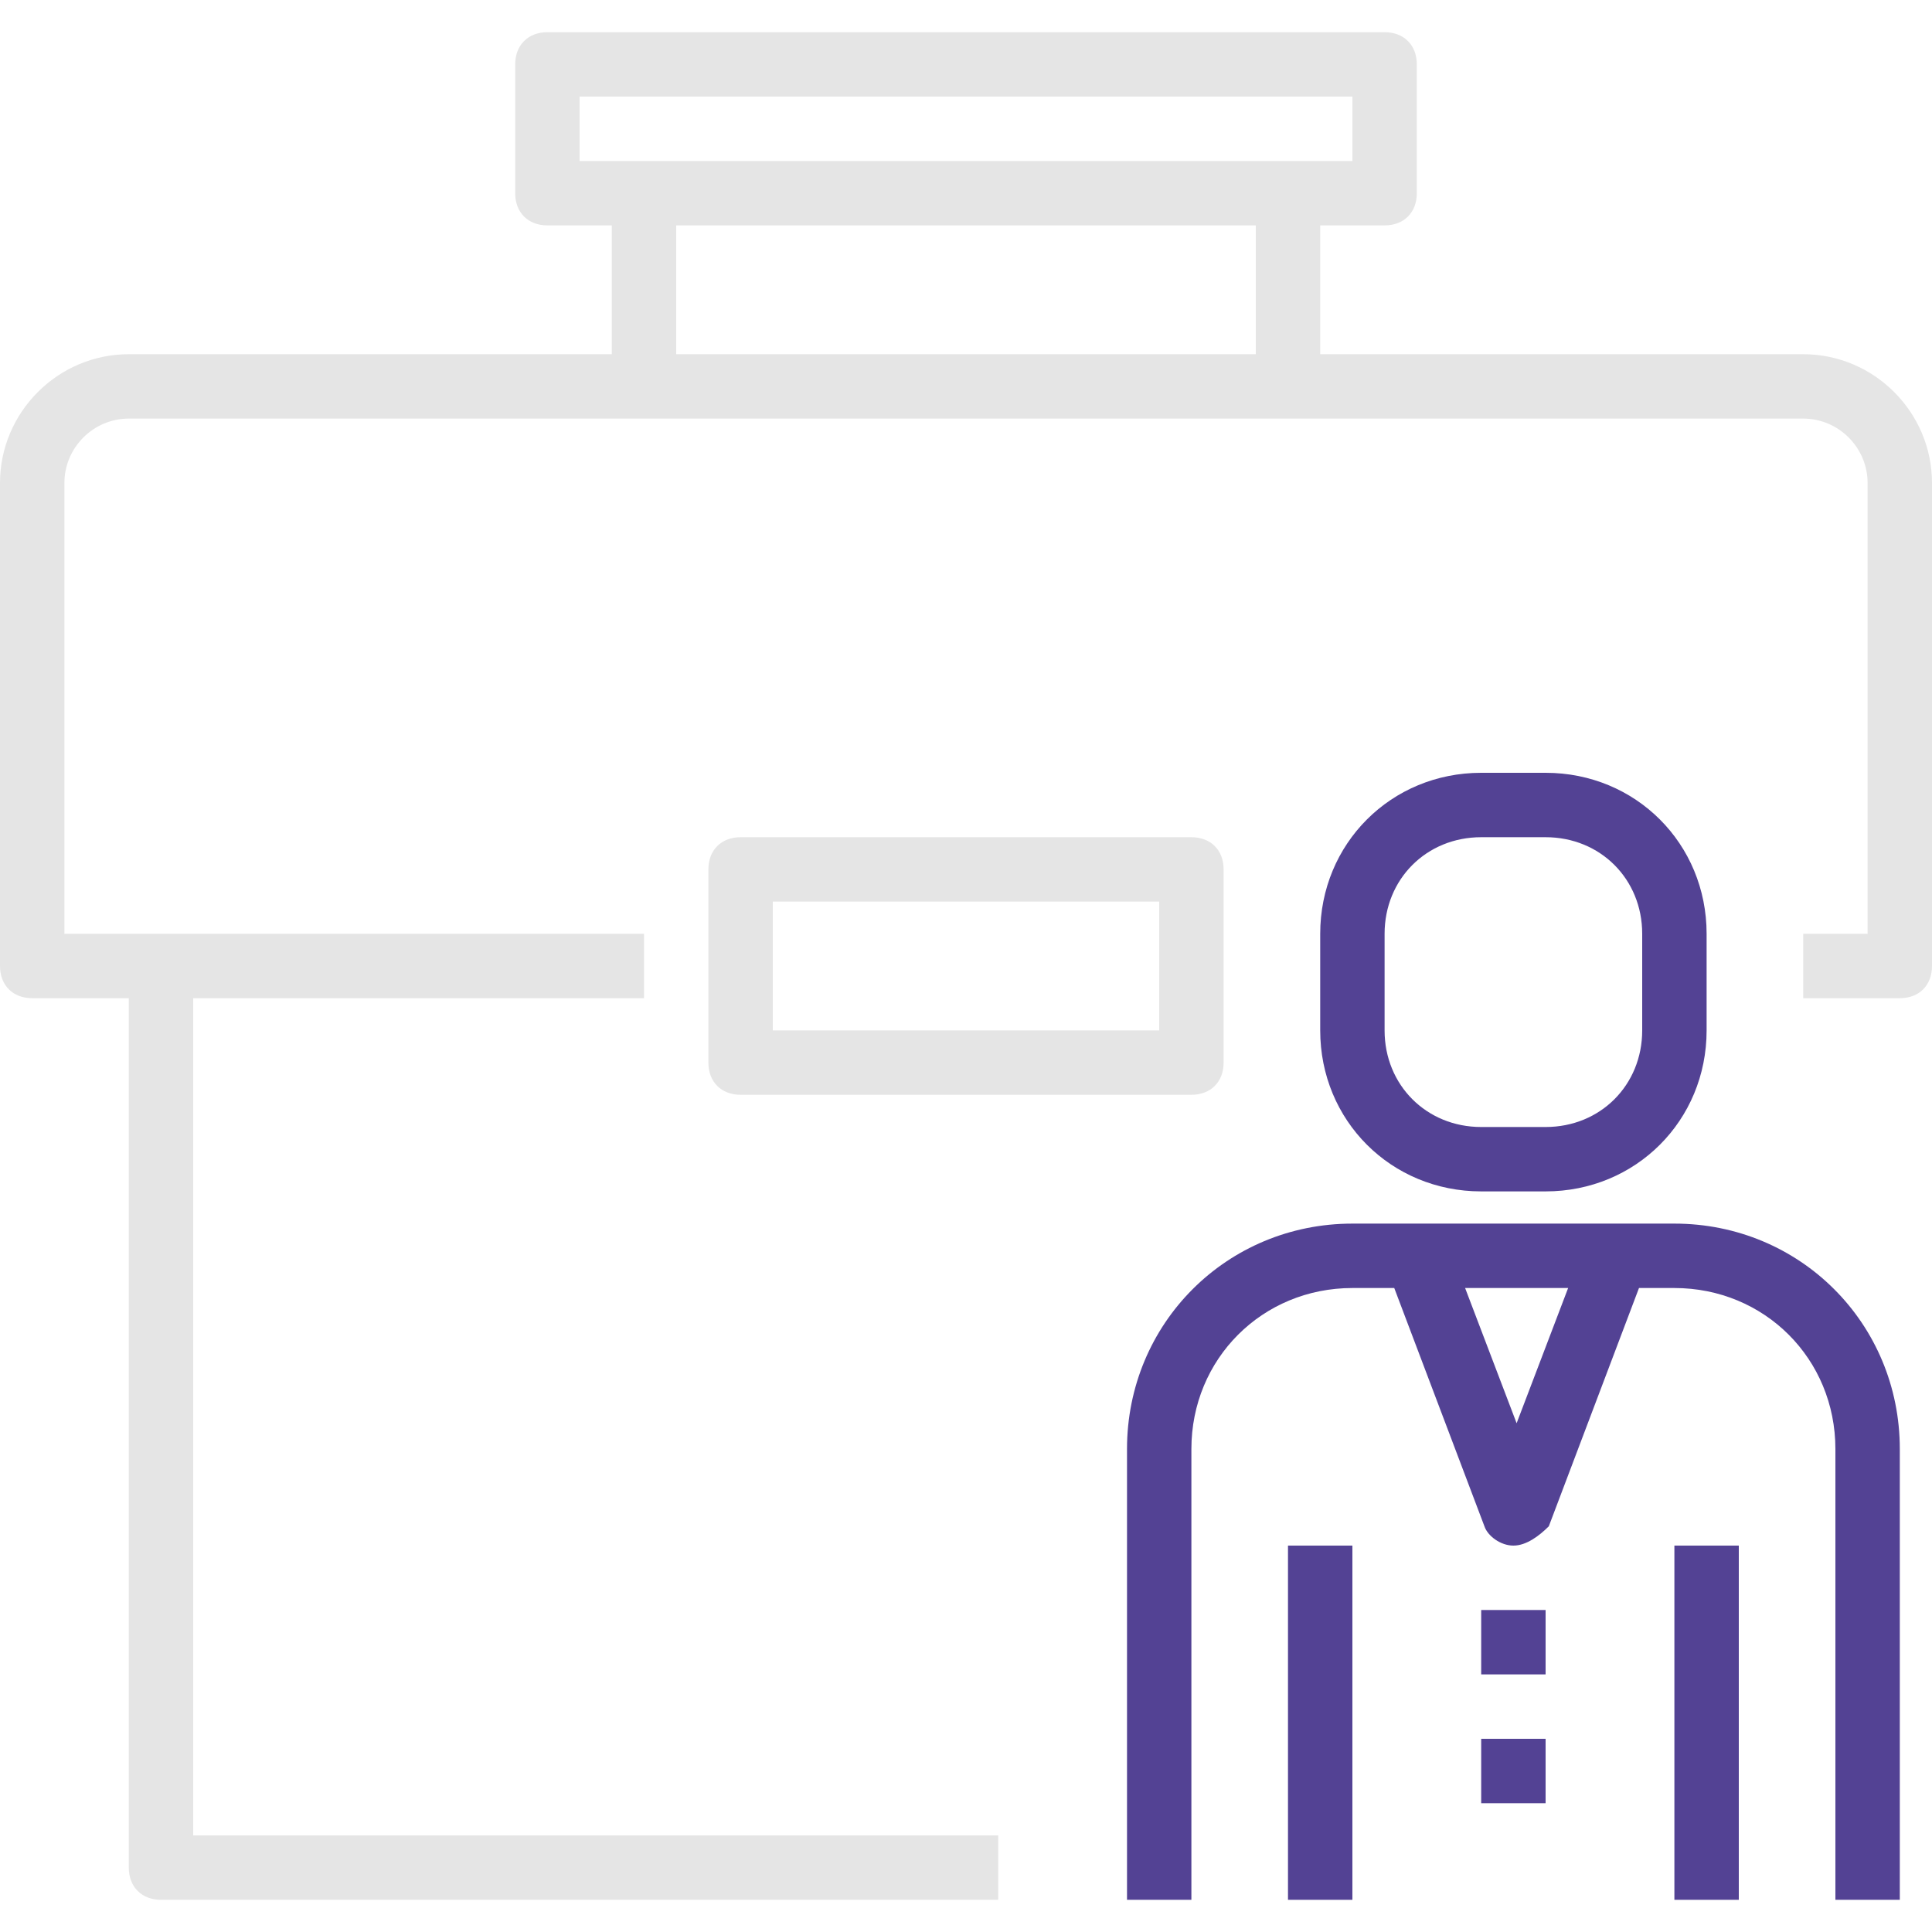 <svg width="71" height="71" viewBox="0 0 71 71" fill="none" xmlns="http://www.w3.org/2000/svg">
<path d="M66.267 13.017H48.517V8.283H50.883C51.593 8.283 52.067 7.81 52.067 7.1V2.367C52.067 1.657 51.593 1.183 50.883 1.183H20.117C19.407 1.183 18.933 1.657 18.933 2.367V7.1C18.933 7.81 19.407 8.283 20.117 8.283H22.483V13.017H4.733C2.13 13.017 0 15.147 0 17.75V35.5C0 36.21 0.473 36.683 1.183 36.683H4.733V68.633C4.733 69.343 5.207 69.817 5.917 69.817H36.683V67.45H7.1V36.683H23.667V34.317H5.917H2.367V17.75C2.367 16.448 3.432 15.383 4.733 15.383H23.667H47.333H66.267C67.568 15.383 68.633 16.448 68.633 17.75V34.317H66.267V36.683H69.817C70.527 36.683 71 36.21 71 35.5V17.75C71 15.147 68.87 13.017 66.267 13.017ZM21.3 3.55H49.7V5.917H21.3V3.55ZM24.85 13.017V8.283H46.15V13.017H24.85Z" fill="#E5E5E5"/>
<path d="M44.967 39.05V31.95C44.967 31.24 44.493 30.767 43.783 30.767H27.217C26.507 30.767 26.033 31.24 26.033 31.95V39.05C26.033 39.76 26.507 40.233 27.217 40.233H43.783C44.493 40.233 44.967 39.76 44.967 39.05ZM42.6 37.867H28.4V33.133H42.6V37.867Z" fill="#E5E5E5"/>
<path d="M61.533 44.967H49.7C45.085 44.967 41.417 48.635 41.417 53.25V69.817H43.783V53.25C43.783 49.937 46.387 47.334 49.7 47.334H51.238L54.552 56.09C54.67 56.445 55.143 56.8 55.617 56.8C56.09 56.8 56.563 56.445 56.918 56.09L60.232 47.334H61.533C64.847 47.334 67.45 49.937 67.45 53.25V69.817H69.817V53.25C69.817 48.635 66.148 44.967 61.533 44.967ZM55.735 52.303L53.842 47.334H57.628L55.735 52.303Z" fill="#534294"/>
<path d="M56.8 59.167H54.433V61.533H56.8V59.167Z" fill="#534294"/>
<path d="M56.8 63.9H54.433V66.267H56.8V63.9Z" fill="#534294"/>
<path d="M54.433 43.783H56.8C60.113 43.783 62.717 41.18 62.717 37.867V34.317C62.717 31.003 60.113 28.4 56.8 28.4H54.433C51.12 28.4 48.517 31.003 48.517 34.317V37.867C48.517 41.18 51.12 43.783 54.433 43.783ZM50.883 34.317C50.883 32.305 52.422 30.767 54.433 30.767H56.8C58.812 30.767 60.35 32.305 60.35 34.317V37.867C60.35 39.878 58.812 41.417 56.8 41.417H54.433C52.422 41.417 50.883 39.878 50.883 37.867V34.317Z" fill="#534294"/>
<path d="M49.7 56.8H47.333V69.817H49.7V56.8Z" fill="#534294"/>
<path d="M63.9 56.8H61.533V69.817H63.9V56.8Z" fill="#534294"/>
</svg>
